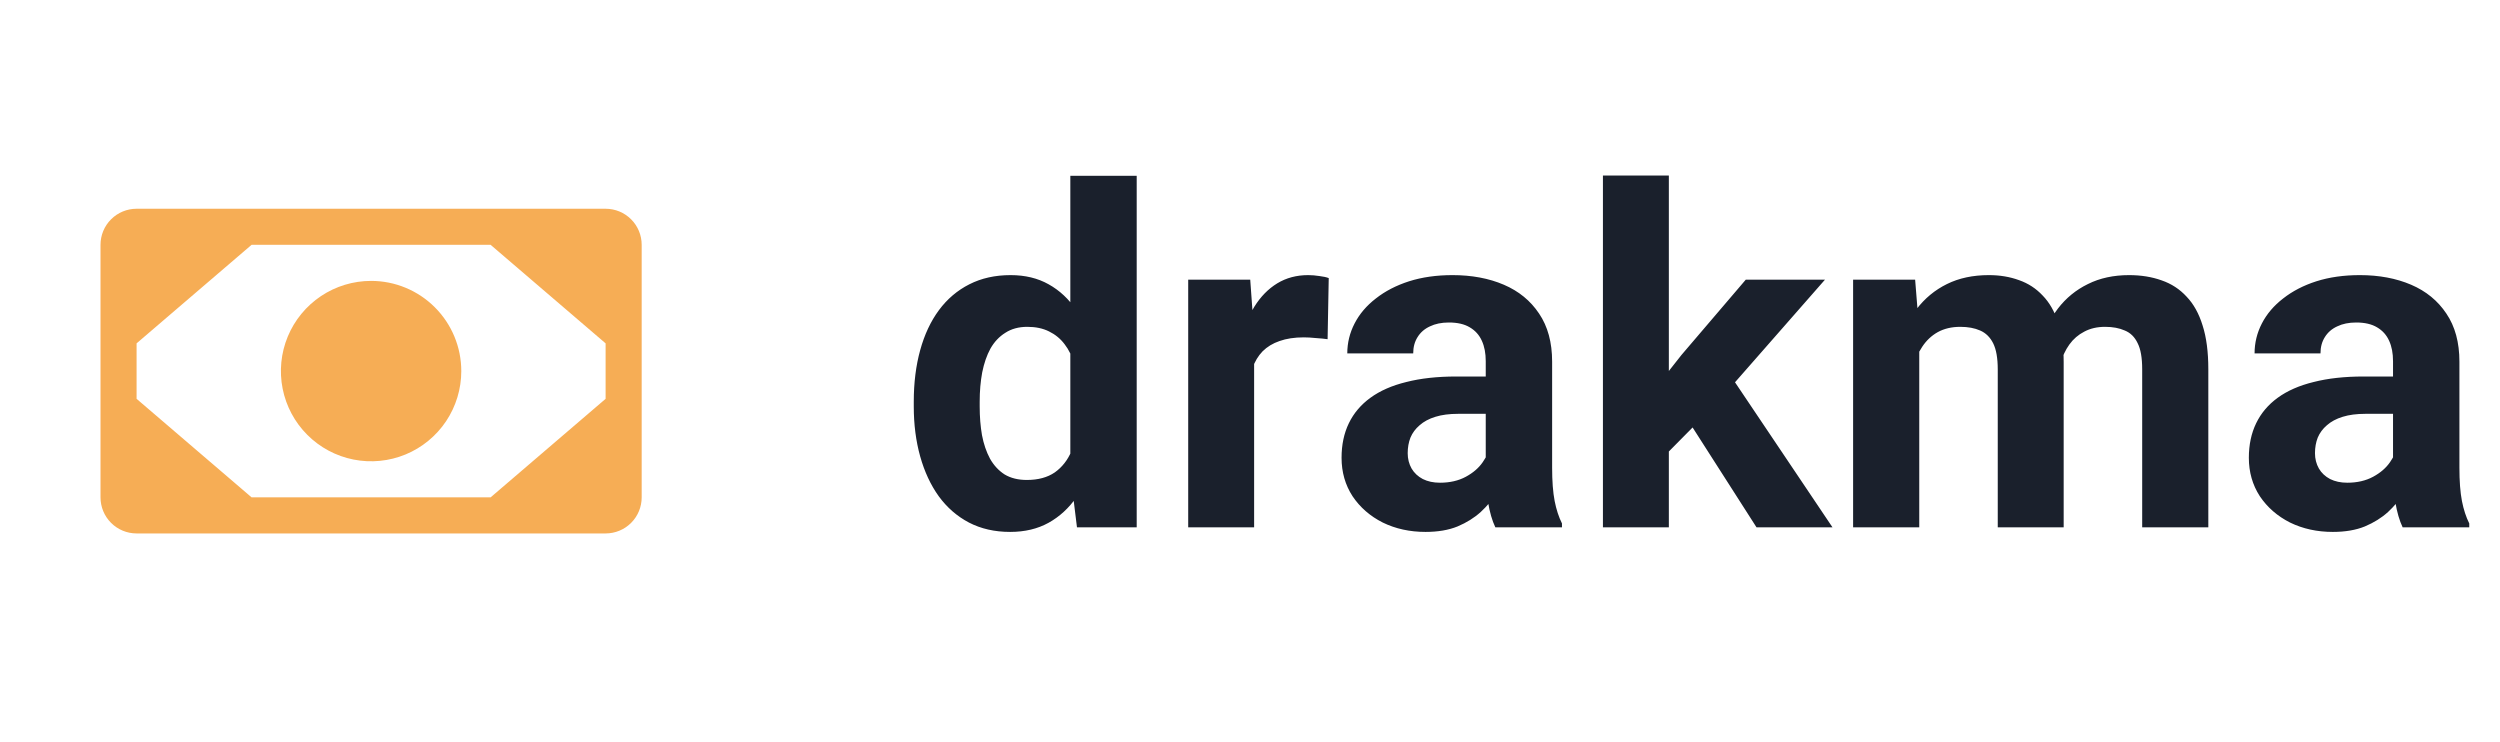 <svg width="128" height="38" viewBox="0 0 128 38" fill="none" xmlns="http://www.w3.org/2000/svg">
<path d="M31.007 10.688H6.993C6.503 10.688 6.033 10.882 5.687 11.229C5.34 11.575 5.146 12.045 5.146 12.535V25.465C5.146 25.955 5.34 26.425 5.687 26.771C6.033 27.118 6.503 27.312 6.993 27.312H31.007C31.497 27.312 31.967 27.118 32.313 26.771C32.66 26.425 32.854 25.955 32.854 25.465V12.535C32.854 12.045 32.66 11.575 32.313 11.229C31.967 10.882 31.497 10.688 31.007 10.688ZM12.881 25.465L6.993 20.42V17.58L12.881 12.535H25.119L31.007 17.58V20.42L25.119 25.465H12.881ZM23.618 19C23.618 19.913 23.347 20.806 22.84 21.566C22.332 22.325 21.611 22.917 20.767 23.267C19.923 23.616 18.995 23.707 18.099 23.529C17.203 23.351 16.38 22.911 15.735 22.265C15.089 21.62 14.649 20.797 14.471 19.901C14.293 19.005 14.384 18.077 14.733 17.233C15.083 16.389 15.675 15.668 16.434 15.16C17.194 14.653 18.087 14.382 19 14.382C20.225 14.382 21.399 14.868 22.265 15.735C23.131 16.601 23.618 17.775 23.618 19Z" fill="#F6AD55"/>
<path d="M54.801 24.234V9H58.199V27H55.141L54.801 24.234ZM46.785 20.812V20.566C46.785 19.598 46.895 18.719 47.113 17.93C47.332 17.133 47.652 16.449 48.074 15.879C48.496 15.309 49.016 14.867 49.633 14.555C50.25 14.242 50.953 14.086 51.742 14.086C52.484 14.086 53.133 14.242 53.688 14.555C54.25 14.867 54.727 15.312 55.117 15.891C55.516 16.461 55.836 17.137 56.078 17.918C56.32 18.691 56.496 19.539 56.605 20.461V21C56.496 21.883 56.32 22.703 56.078 23.461C55.836 24.219 55.516 24.883 55.117 25.453C54.727 26.016 54.25 26.453 53.688 26.766C53.125 27.078 52.469 27.234 51.719 27.234C50.93 27.234 50.227 27.074 49.609 26.754C49 26.434 48.484 25.984 48.062 25.406C47.648 24.828 47.332 24.148 47.113 23.367C46.895 22.586 46.785 21.734 46.785 20.812ZM50.16 20.566V20.812C50.16 21.336 50.199 21.824 50.277 22.277C50.363 22.73 50.5 23.133 50.688 23.484C50.883 23.828 51.133 24.098 51.438 24.293C51.75 24.48 52.129 24.574 52.574 24.574C53.152 24.574 53.629 24.445 54.004 24.188C54.379 23.922 54.664 23.559 54.859 23.098C55.062 22.637 55.18 22.105 55.211 21.504V19.969C55.188 19.477 55.117 19.035 55 18.645C54.891 18.246 54.727 17.906 54.508 17.625C54.297 17.344 54.031 17.125 53.711 16.969C53.398 16.812 53.027 16.734 52.598 16.734C52.16 16.734 51.785 16.836 51.473 17.039C51.16 17.234 50.906 17.504 50.711 17.848C50.523 18.191 50.383 18.598 50.289 19.066C50.203 19.527 50.16 20.027 50.16 20.566ZM64.211 17.086V27H60.836V14.32H64.012L64.211 17.086ZM68.031 14.238L67.973 17.367C67.809 17.344 67.609 17.324 67.375 17.309C67.148 17.285 66.941 17.273 66.754 17.273C66.277 17.273 65.863 17.336 65.512 17.461C65.168 17.578 64.879 17.754 64.644 17.988C64.418 18.223 64.246 18.508 64.129 18.844C64.019 19.18 63.957 19.562 63.941 19.992L63.262 19.781C63.262 18.961 63.344 18.207 63.508 17.52C63.672 16.824 63.91 16.219 64.223 15.703C64.543 15.188 64.934 14.789 65.394 14.508C65.856 14.227 66.383 14.086 66.977 14.086C67.164 14.086 67.356 14.102 67.551 14.133C67.746 14.156 67.906 14.191 68.031 14.238ZM76.07 24.141V18.492C76.07 18.086 76.004 17.738 75.871 17.449C75.738 17.152 75.531 16.922 75.25 16.758C74.977 16.594 74.621 16.512 74.184 16.512C73.809 16.512 73.484 16.578 73.211 16.711C72.938 16.836 72.727 17.02 72.578 17.262C72.43 17.496 72.356 17.773 72.356 18.094H68.981C68.981 17.555 69.106 17.043 69.356 16.559C69.606 16.074 69.969 15.648 70.445 15.281C70.922 14.906 71.488 14.613 72.144 14.402C72.809 14.191 73.551 14.086 74.371 14.086C75.356 14.086 76.231 14.25 76.996 14.578C77.762 14.906 78.363 15.398 78.801 16.055C79.246 16.711 79.469 17.531 79.469 18.516V23.941C79.469 24.637 79.512 25.207 79.598 25.652C79.684 26.09 79.809 26.473 79.973 26.801V27H76.562C76.398 26.656 76.273 26.227 76.188 25.711C76.109 25.188 76.07 24.664 76.07 24.141ZM76.516 19.277L76.539 21.188H74.652C74.207 21.188 73.82 21.238 73.492 21.34C73.164 21.441 72.894 21.586 72.684 21.773C72.473 21.953 72.316 22.164 72.215 22.406C72.121 22.648 72.074 22.914 72.074 23.203C72.074 23.492 72.141 23.754 72.273 23.988C72.406 24.215 72.598 24.395 72.848 24.527C73.098 24.652 73.391 24.715 73.727 24.715C74.234 24.715 74.676 24.613 75.051 24.41C75.426 24.207 75.715 23.957 75.918 23.66C76.129 23.363 76.238 23.082 76.246 22.816L77.137 24.246C77.012 24.566 76.84 24.898 76.621 25.242C76.41 25.586 76.141 25.91 75.812 26.215C75.484 26.512 75.09 26.758 74.629 26.953C74.168 27.141 73.621 27.234 72.988 27.234C72.184 27.234 71.453 27.074 70.797 26.754C70.148 26.426 69.633 25.977 69.25 25.406C68.875 24.828 68.688 24.172 68.688 23.438C68.688 22.773 68.812 22.184 69.062 21.668C69.312 21.152 69.68 20.719 70.164 20.367C70.656 20.008 71.269 19.738 72.004 19.559C72.738 19.371 73.59 19.277 74.559 19.277H76.516ZM85.445 8.988V27H82.07V8.988H85.445ZM93.438 14.32L87.93 20.602L84.977 23.59L83.746 21.152L86.09 18.176L89.383 14.32H93.438ZM89.934 27L86.184 21.141L88.516 19.102L93.824 27H89.934ZM98.266 16.945V27H94.879V14.32H98.055L98.266 16.945ZM97.797 20.215H96.859C96.859 19.332 96.965 18.52 97.176 17.777C97.394 17.027 97.711 16.379 98.125 15.832C98.547 15.277 99.066 14.848 99.684 14.543C100.301 14.238 101.016 14.086 101.828 14.086C102.391 14.086 102.906 14.172 103.375 14.344C103.844 14.508 104.246 14.77 104.582 15.129C104.926 15.48 105.191 15.941 105.379 16.512C105.566 17.074 105.66 17.75 105.66 18.539V27H102.285V18.914C102.285 18.336 102.207 17.891 102.051 17.578C101.895 17.266 101.672 17.047 101.383 16.922C101.102 16.797 100.762 16.734 100.363 16.734C99.926 16.734 99.543 16.824 99.215 17.004C98.894 17.184 98.629 17.434 98.418 17.754C98.207 18.066 98.051 18.434 97.949 18.855C97.848 19.277 97.797 19.73 97.797 20.215ZM105.344 19.828L104.137 19.98C104.137 19.152 104.238 18.383 104.441 17.672C104.652 16.961 104.961 16.336 105.367 15.797C105.781 15.258 106.293 14.84 106.902 14.543C107.512 14.238 108.215 14.086 109.012 14.086C109.621 14.086 110.176 14.176 110.676 14.355C111.176 14.527 111.602 14.805 111.953 15.188C112.312 15.562 112.586 16.055 112.773 16.664C112.969 17.273 113.066 18.02 113.066 18.902V27H109.68V18.902C109.68 18.316 109.602 17.871 109.445 17.566C109.297 17.254 109.078 17.039 108.789 16.922C108.508 16.797 108.172 16.734 107.781 16.734C107.375 16.734 107.02 16.816 106.715 16.98C106.41 17.137 106.156 17.355 105.953 17.637C105.75 17.918 105.598 18.246 105.496 18.621C105.395 18.988 105.344 19.391 105.344 19.828ZM122.523 24.141V18.492C122.523 18.086 122.457 17.738 122.324 17.449C122.191 17.152 121.984 16.922 121.703 16.758C121.43 16.594 121.074 16.512 120.637 16.512C120.262 16.512 119.938 16.578 119.664 16.711C119.391 16.836 119.18 17.02 119.031 17.262C118.883 17.496 118.809 17.773 118.809 18.094H115.434C115.434 17.555 115.559 17.043 115.809 16.559C116.059 16.074 116.422 15.648 116.898 15.281C117.375 14.906 117.941 14.613 118.598 14.402C119.262 14.191 120.004 14.086 120.824 14.086C121.809 14.086 122.684 14.25 123.449 14.578C124.215 14.906 124.816 15.398 125.254 16.055C125.699 16.711 125.922 17.531 125.922 18.516V23.941C125.922 24.637 125.965 25.207 126.051 25.652C126.137 26.09 126.262 26.473 126.426 26.801V27H123.016C122.852 26.656 122.727 26.227 122.641 25.711C122.562 25.188 122.523 24.664 122.523 24.141ZM122.969 19.277L122.992 21.188H121.105C120.66 21.188 120.273 21.238 119.945 21.34C119.617 21.441 119.348 21.586 119.137 21.773C118.926 21.953 118.77 22.164 118.668 22.406C118.574 22.648 118.527 22.914 118.527 23.203C118.527 23.492 118.594 23.754 118.727 23.988C118.859 24.215 119.051 24.395 119.301 24.527C119.551 24.652 119.844 24.715 120.18 24.715C120.688 24.715 121.129 24.613 121.504 24.41C121.879 24.207 122.168 23.957 122.371 23.66C122.582 23.363 122.691 23.082 122.699 22.816L123.59 24.246C123.465 24.566 123.293 24.898 123.074 25.242C122.863 25.586 122.594 25.91 122.266 26.215C121.938 26.512 121.543 26.758 121.082 26.953C120.621 27.141 120.074 27.234 119.441 27.234C118.637 27.234 117.906 27.074 117.25 26.754C116.602 26.426 116.086 25.977 115.703 25.406C115.328 24.828 115.141 24.172 115.141 23.438C115.141 22.773 115.266 22.184 115.516 21.668C115.766 21.152 116.133 20.719 116.617 20.367C117.109 20.008 117.723 19.738 118.457 19.559C119.191 19.371 120.043 19.277 121.012 19.277H122.969Z" fill="#1A202C"/>
</svg>
